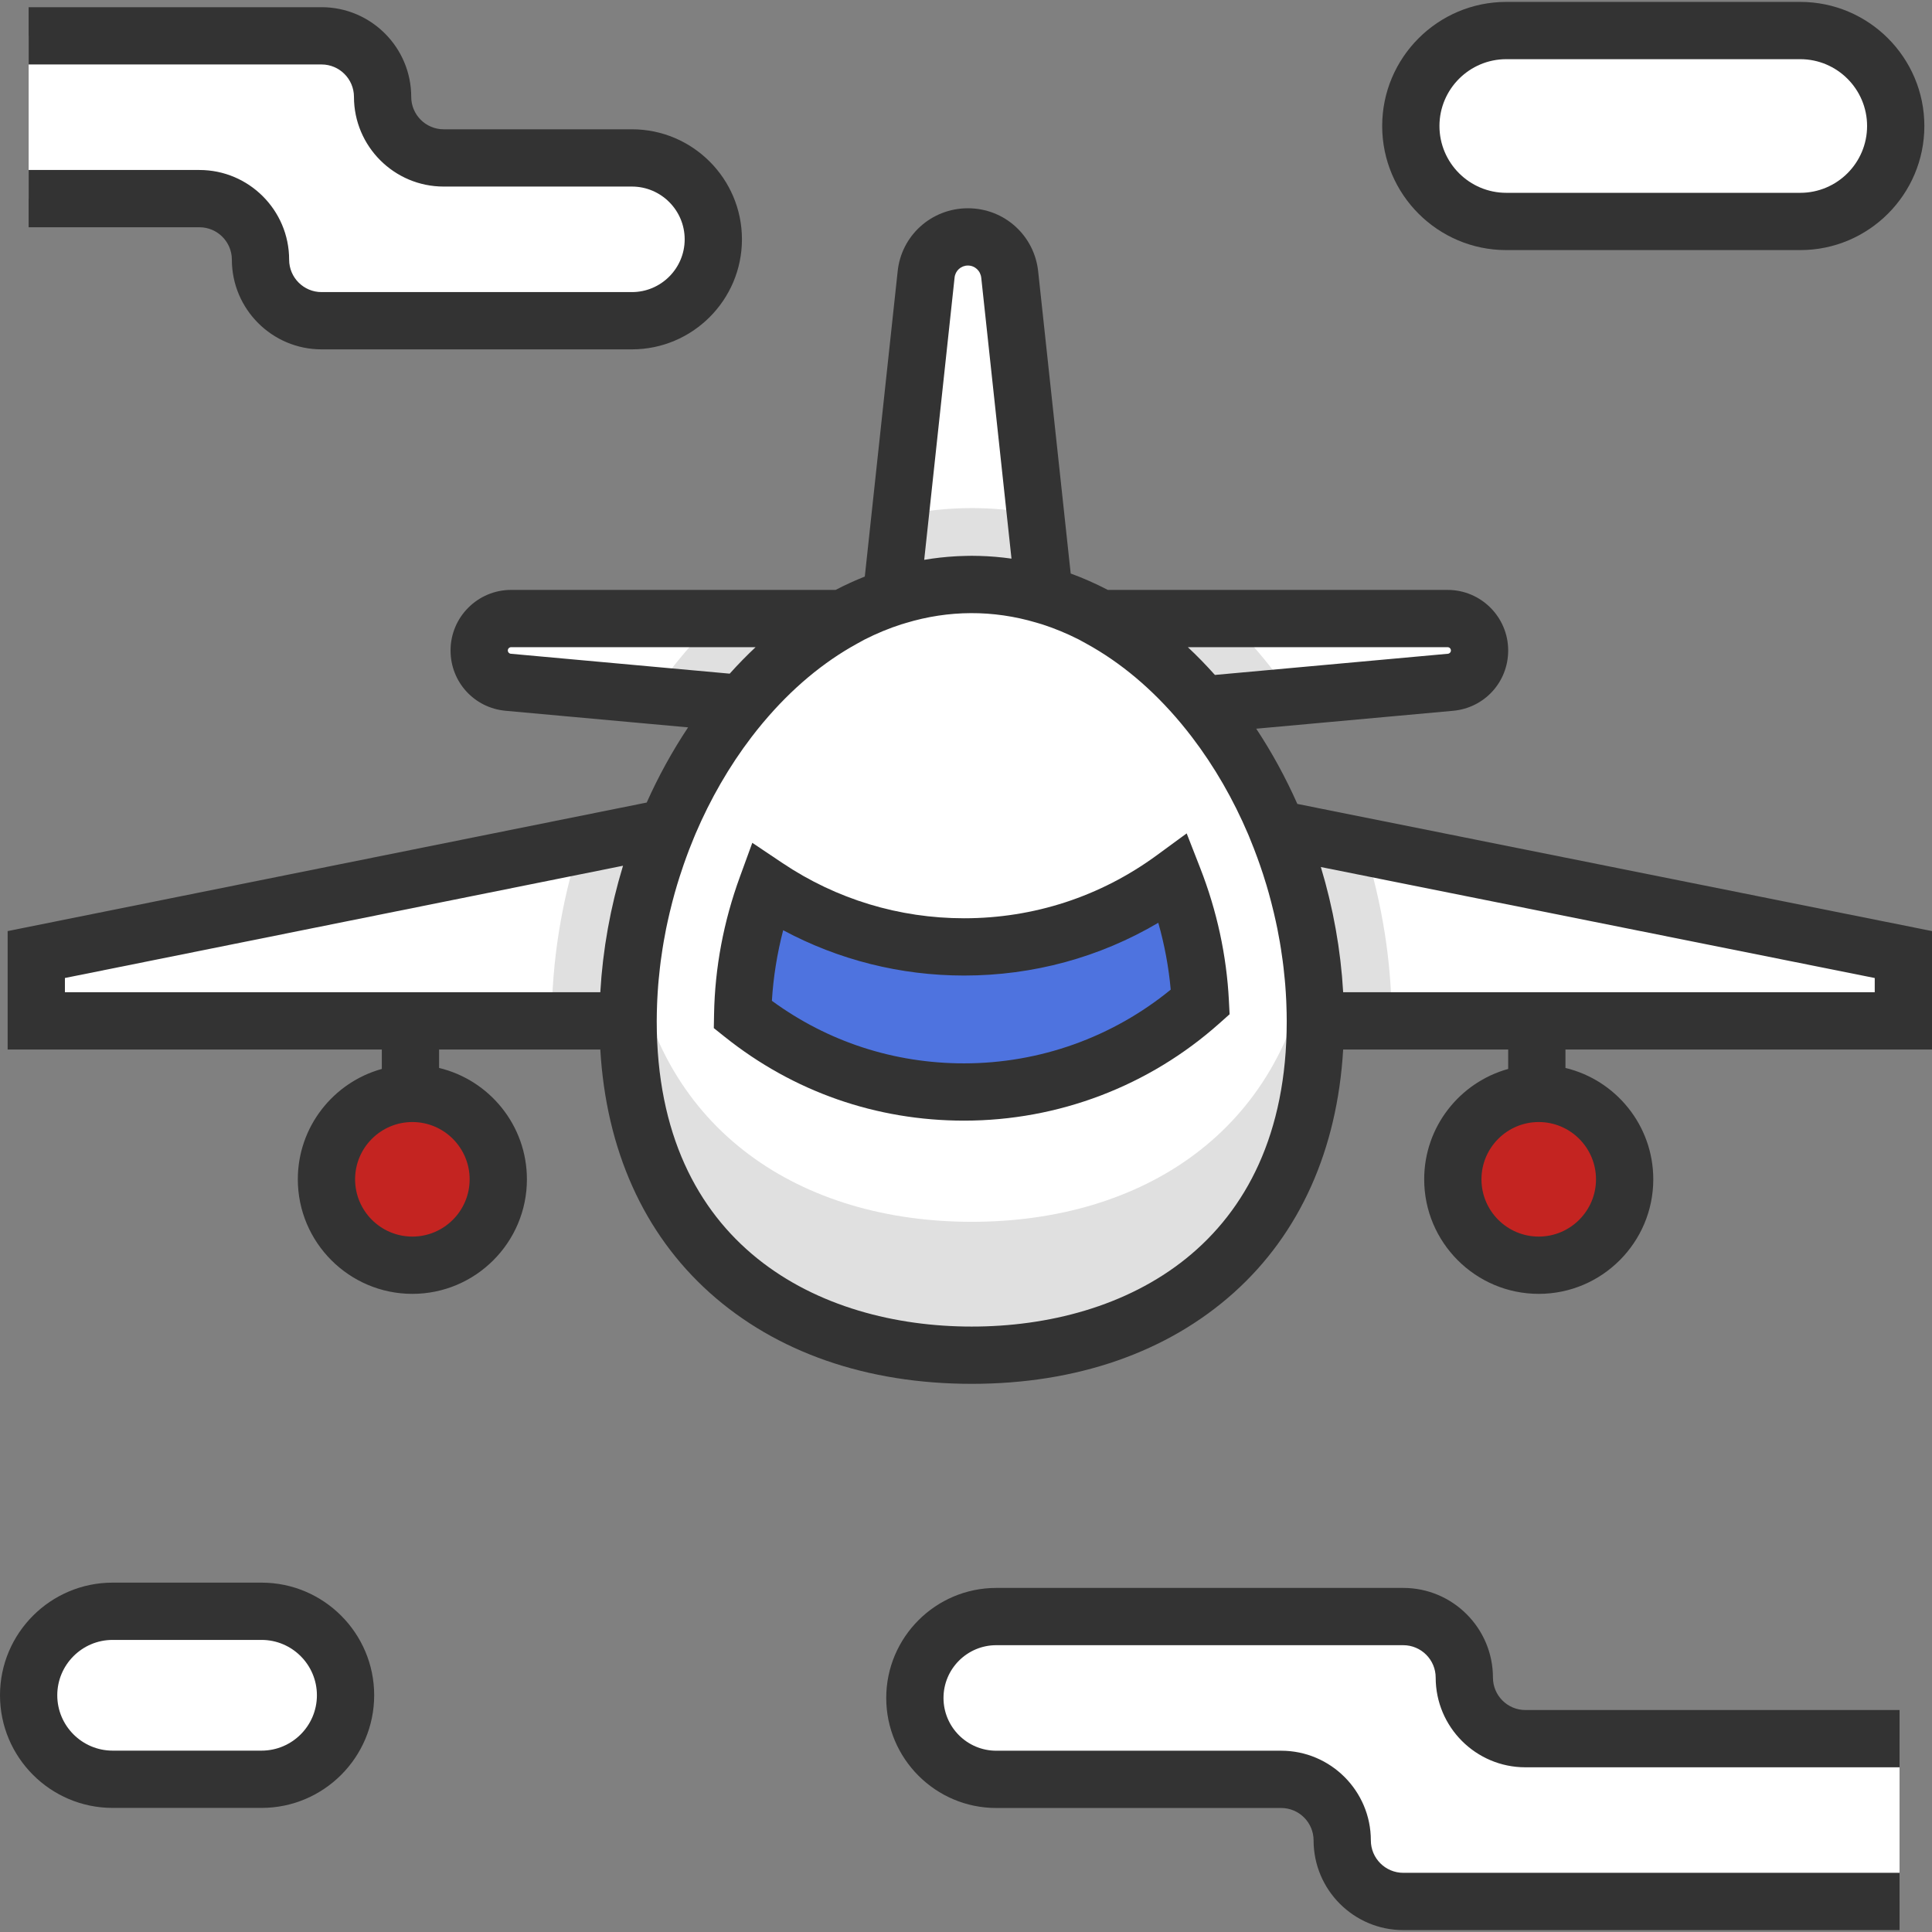 <?xml version="1.0"?>
<svg xmlns="http://www.w3.org/2000/svg" xmlns:xlink="http://www.w3.org/1999/xlink" version="1.1" id="Layer_1" x="0px" y="0px" viewBox="0 0 512 512" style="enable-background:new 0 0 512 512;" xml:space="preserve" width="512px" height="512px" class="hovered-paths"><rect x="0" y="0" width="512" height="512" fill="#808080" stroke="none"/><g><path style="fill:#FFFFFF;" d="M348.585,270.629c0,58.756-40.772,88.514-91.067,88.514s-91.067-29.758-91.067-88.514  s40.772-115.749,91.067-115.749S348.585,211.874,348.585,270.629z" data-original="#FFFFFF" class=""/><g>
	<circle style="fill:#C42421" cx="109.281" cy="312.533" r="22.767" data-original="#78909C" class="" data-old_color="#78909C"/>
	<circle style="fill:#C42421" cx="407.779" cy="312.533" r="22.767" data-original="#78909C" class="" data-old_color="#78909C"/>
</g><g>
	<path style="fill:#FFFFFF;" d="M504.411,252.964v17.576H348.585c-0.01-17.606-3.683-35.041-10.169-50.836l23.151,4.644   L504.411,252.964z" data-original="#FFFFFF" class=""/>
	<path style="fill:#FFFFFF;" d="M176.772,219.34c-6.577,15.896-10.311,33.462-10.321,51.2H9.613v-17.576l143.957-28.959   L176.772,219.34z" data-original="#FFFFFF" class=""/>
</g><g>
	<path style="fill:#E0E0E0;" d="M257.518,323.794c-45.102,0-82.539-23.936-89.791-71.247c-0.835,5.968-1.276,12.015-1.276,18.082   c0,58.756,40.772,88.514,91.067,88.514s91.067-29.758,91.067-88.514c0-6.067-0.441-12.113-1.276-18.082   C340.057,299.859,302.619,323.794,257.518,323.794z" data-original="#E0E0E0" class=""/>
	<path style="fill:#E0E0E0;" d="M153.57,224.005l23.202-4.665c-6.577,15.896-10.311,33.462-10.321,51.2h-20.237   C146.224,254.867,148.784,239.051,153.57,224.005z" data-original="#E0E0E0" class=""/>
	<path style="fill:#E0E0E0;" d="M368.822,270.54h-20.237c-0.01-17.606-3.683-35.041-10.169-50.836l23.151,4.644   C366.293,239.294,368.812,254.988,368.822,270.54z" data-original="#E0E0E0" class=""/>
</g><path style="fill:#4e73df" d="M203.183,235.049c-3.852,10.561-6.147,22.082-6.359,33.811c16.089,12.847,36.481,20.531,58.67,20.531  c24.038,0,45.966-9.018,62.599-23.848c-0.587-11.412-3.113-22.555-7.09-32.735c-15.562,11.391-34.744,18.132-55.508,18.132  C236.13,250.941,218.144,245.077,203.183,235.049z" data-original="#78B9EB" class="" data-old_color="#78B9EB"/><g>
	<path style="fill:#FFFFFF;" d="M276.743,157.85h-40.474l2.277-21.138l6.87-63.858c0.557-5.717,5.353-10.068,11.09-10.068   c2.874,0,5.504,1.083,7.488,2.894c1.983,1.801,3.319,4.321,3.602,7.174l6.83,63.423L276.743,157.85z" data-original="#FFFFFF" class=""/>
	<path style="fill:#FFFFFF;" d="M392.095,172.38c0,4.381-3.339,8.034-7.7,8.429l-41.952,3.815l-23.677,2.155   c-7.923-9.481-17.121-17.323-27.209-22.858h92.079c2.337,0,4.452,0.951,5.98,2.479C391.144,167.928,392.095,170.043,392.095,172.38   z" data-original="#FFFFFF" class=""/>
	<path style="fill:#FFFFFF;" d="M223.479,163.921c-9.967,5.464-19.063,13.184-26.915,22.514l-23.738-2.155l-38.137-3.471   c-2.175-0.192-4.108-1.204-5.484-2.722c-1.386-1.508-2.216-3.521-2.216-5.707c0-4.675,3.784-8.459,8.459-8.459H223.479z" data-original="#FFFFFF" class=""/>
</g><g>
	<path style="fill:#E0E0E0;" d="M189.875,163.921h33.604c-9.967,5.464-19.063,13.184-26.915,22.514l-23.738-2.155   c1.346-1.983,2.752-3.936,4.209-5.838C181.082,173.149,185.372,168.302,189.875,163.921z" data-original="#E0E0E0" class=""/>
	<path style="fill:#E0E0E0;" d="M274.426,136.277l2.317,21.573h-40.474l2.277-21.138c6.213-1.366,12.547-2.064,18.972-2.064   C263.235,134.648,268.881,135.194,274.426,136.277z" data-original="#E0E0E0" class=""/>
	<path style="fill:#E0E0E0;" d="M342.443,184.624l-23.677,2.155c-7.923-9.481-17.121-17.323-27.209-22.858h33.604   c4.503,4.381,8.793,9.228,12.84,14.52C339.539,180.455,341.026,182.519,342.443,184.624z" data-original="#E0E0E0" class=""/>
</g><g>
	<path style="fill:#FFFFFF;" d="M101.391,25.674L101.391,25.674c0-8.936-7.244-16.179-16.179-16.179H7.589v43.144h45.266   c8.936,0,16.179,7.244,16.179,16.179l0,0c0,8.935,7.243,16.179,16.179,16.179h82.25c11.914,0,21.572-9.658,21.572-21.572l0,0   c0-11.914-9.658-21.572-21.572-21.572H117.57C108.634,41.852,101.391,34.61,101.391,25.674z" data-original="#FFFFFF" class=""/>
	<path style="fill:#FFFFFF;" d="M503.399,503.905H371.88c-8.936,0-16.179-7.244-16.179-16.179l0,0   c0-8.936-7.244-16.179-16.179-16.179h-75.501c-11.914,0-21.572-9.658-21.572-21.572l0,0c0-11.914,9.658-21.572,21.572-21.572   H371.88c8.936,0,16.179,7.244,16.179,16.179l0,0c0,8.936,7.244,16.179,16.179,16.179h99.162V503.905z" data-original="#FFFFFF" class=""/>
	<path style="fill:#FFFFFF;" d="M399.178,58.688h77.913c13.971,0,25.296-11.326,25.296-25.296l0,0   c0-13.971-11.326-25.296-25.296-25.296h-77.913c-13.971,0-25.296,11.326-25.296,25.296l0,0   C373.881,47.362,385.207,58.688,399.178,58.688z" data-original="#FFFFFF" class=""/>
	<path style="fill:#FFFFFF;" d="M29.85,471.526h39.462c12.294,0,22.261-9.967,22.261-22.261l0,0   c0-12.294-9.967-22.261-22.261-22.261H29.85c-12.294,0-22.261,9.967-22.261,22.261l0,0C7.589,461.559,17.556,471.526,29.85,471.526   z" data-original="#FFFFFF" class=""/>
</g><path d="M343.811,213.048c-3.1-6.978-6.746-13.665-10.897-19.937l52.172-4.743c8.322-0.757,14.597-7.629,14.597-15.985  c0-8.851-7.2-16.051-16.051-16.051h-90.049c-3.221-1.676-6.503-3.128-9.838-4.346l-8.598-79.86  c-0.928-9.654-8.942-16.934-18.64-16.934c-9.699,0-17.713,7.28-18.632,16.848l-8.693,80.752c-2.612,1.037-5.189,2.217-7.729,3.538  h-86.002c-8.851,0-16.051,7.2-16.051,16.051c0,8.356,6.276,15.228,14.597,15.985l48.355,4.395  c-4.175,6.263-7.846,12.947-10.97,19.922L2.024,246.75v31.377h99.162v5.152c-12.819,3.553-22.261,15.316-22.261,29.251  c0,16.738,13.618,30.356,30.356,30.356s30.356-13.618,30.356-30.356c0-14.299-9.941-26.312-23.273-29.513v-4.89h42.721  c1.559,26.591,11.492,48.76,28.972,64.442c17.622,15.808,41.641,24.163,69.462,24.163s51.841-8.356,69.462-24.163  c17.48-15.681,27.412-37.852,28.971-64.442h43.732v5.152c-12.819,3.553-22.261,15.316-22.261,29.251  c0,16.738,13.618,30.356,30.356,30.356c16.738,0,30.356-13.618,30.356-30.356c0-14.299-9.941-26.312-23.273-29.513v-4.89H512  v-31.382L343.811,213.048z M124.459,312.53c0,8.369-6.809,15.178-15.178,15.178S94.103,320.9,94.103,312.53  s6.809-15.178,15.178-15.178S124.459,304.161,124.459,312.53z M422.957,312.53c0,8.369-6.809,15.178-15.178,15.178  c-8.369,0-15.178-6.809-15.178-15.178s6.809-15.178,15.178-15.178C416.148,297.353,422.957,304.161,422.957,312.53z M383.633,171.51  c0.482,0,0.873,0.392,0.873,0.873c0,0.454-0.341,0.829-0.794,0.869l-61.752,5.614c-2.319-2.604-4.709-5.059-7.164-7.356H383.633z   M252.973,73.58c0.176-1.83,1.695-3.21,3.533-3.21c1.839,0,3.356,1.38,3.542,3.296l8.007,74.377  c-2.809-0.398-5.64-0.639-8.488-0.717c-0.23-0.006-0.458-0.007-0.688-0.011c-0.453-0.008-0.906-0.022-1.36-0.022  c-0.223,0-0.444,0.009-0.666,0.011c-0.279,0.003-0.559,0.008-0.838,0.014c-0.683,0.013-1.365,0.036-2.046,0.069  c-0.208,0.01-0.417,0.019-0.625,0.03c-2.826,0.157-5.635,0.471-8.42,0.944L252.973,73.58z M134.577,172.383  c0-0.482,0.392-0.873,0.873-0.873h64.789c-2.348,2.197-4.634,4.54-6.857,7.016l-58.011-5.274  C134.918,173.212,134.577,172.837,134.577,172.383z M17.202,259.179l147.904-29.749c-0.065,0.213-0.121,0.427-0.185,0.639  c-0.294,0.979-0.579,1.962-0.852,2.948c-0.069,0.248-0.141,0.495-0.208,0.744c-0.331,1.215-0.643,2.436-0.942,3.66  c-0.06,0.243-0.116,0.487-0.174,0.73c-0.275,1.154-0.537,2.31-0.784,3.47c-0.025,0.121-0.054,0.242-0.079,0.363  c-0.272,1.298-0.525,2.6-0.762,3.906c-0.03,0.165-0.058,0.33-0.087,0.496c-0.223,1.251-0.43,2.504-0.618,3.76  c-0.01,0.068-0.021,0.136-0.031,0.203c-0.197,1.327-0.374,2.656-0.533,3.987c-0.019,0.157-0.035,0.313-0.054,0.47  c-0.143,1.227-0.27,2.456-0.38,3.685c-0.01,0.115-0.022,0.231-0.032,0.346c-0.113,1.296-0.206,2.593-0.282,3.892  c-0.004,0.075-0.012,0.149-0.016,0.224H17.202V259.179z M257.518,351.555c-40.339,0-83.44-21.241-83.477-80.848v-0.122  c0.001-1.465,0.038-2.931,0.093-4.399c0.013-0.359,0.025-0.718,0.043-1.078c0.064-1.38,0.15-2.759,0.26-4.138  c0.034-0.427,0.076-0.855,0.114-1.282c0.099-1.099,0.215-2.197,0.343-3.294c0.065-0.549,0.13-1.099,0.201-1.648  c0.145-1.109,0.308-2.217,0.483-3.323c0.097-0.617,0.197-1.234,0.304-1.851c0.202-1.17,0.417-2.336,0.652-3.5  c0.136-0.672,0.284-1.341,0.431-2.011c0.155-0.707,0.316-1.413,0.482-2.117c0.233-0.987,0.478-1.97,0.734-2.952  c0.205-0.789,0.415-1.576,0.635-2.361c0.206-0.734,0.42-1.465,0.639-2.195c0.205-0.683,0.42-1.362,0.636-2.041  c0.346-1.088,0.706-2.17,1.082-3.248c0.212-0.61,0.428-1.22,0.65-1.826c0.262-0.719,0.525-1.439,0.8-2.152  c0.411-1.068,0.836-2.128,1.275-3.182l0.431-1.041c3.928-9.198,8.907-17.858,14.829-25.617c0.909-1.19,1.833-2.346,2.77-3.476  l0.443-0.526c7.439-8.836,15.769-15.816,24.76-20.749l2.027-1.112c3.192-1.616,6.447-2.961,9.749-4.023h0.035l1.079-0.328  c11.385-3.46,23.159-3.506,34.554-0.133l1.558,0.461c3.302,1.063,6.556,2.407,9.747,4.023l2.027,1.112  c9.109,4.998,17.531,12.086,25.032,21.068L313,191.72c0.974,1.172,1.936,2.374,2.881,3.611c5.962,7.812,10.973,16.536,14.913,25.803  l0.214,0.519c0.438,1.043,0.854,2.099,1.265,3.155c0.322,0.828,0.633,1.658,0.938,2.493c0.253,0.693,0.501,1.388,0.742,2.086  c0.265,0.768,0.527,1.536,0.778,2.309c0.315,0.969,0.618,1.944,0.911,2.921c0.205,0.687,0.403,1.376,0.597,2.066  c0.221,0.787,0.431,1.576,0.637,2.368c0.249,0.954,0.486,1.91,0.712,2.87c0.177,0.75,0.349,1.501,0.512,2.253  c0.143,0.655,0.286,1.309,0.418,1.966c0.235,1.167,0.451,2.336,0.653,3.508c0.104,0.604,0.2,1.208,0.295,1.812  c0.166,1.052,0.32,2.107,0.459,3.163c0.076,0.574,0.147,1.148,0.215,1.722c0.132,1.118,0.249,2.238,0.349,3.358  c0.039,0.431,0.08,0.862,0.115,1.292c0.109,1.376,0.196,2.753,0.259,4.13c0.016,0.353,0.028,0.705,0.041,1.058  c0.055,1.468,0.092,2.936,0.093,4.403v0.122C340.958,330.313,297.857,351.555,257.518,351.555z M496.822,262.949h-140.87  c-0.004-0.075-0.012-0.151-0.016-0.226c-0.076-1.288-0.168-2.575-0.28-3.862c-0.009-0.101-0.019-0.201-0.028-0.303  c-0.109-1.223-0.236-2.446-0.377-3.666c-0.019-0.162-0.036-0.324-0.056-0.487c-0.158-1.328-0.333-2.653-0.529-3.977  c-0.002-0.012-0.004-0.023-0.005-0.035c-0.19-1.278-0.401-2.554-0.625-3.828c-0.032-0.182-0.064-0.363-0.096-0.545  c-0.235-1.301-0.484-2.599-0.754-3.894c-0.009-0.041-0.018-0.083-0.027-0.124c-0.252-1.198-0.522-2.392-0.803-3.584  c-0.066-0.276-0.131-0.553-0.197-0.83c-0.294-1.212-0.599-2.421-0.925-3.624c-0.05-0.182-0.103-0.363-0.153-0.545  c-0.276-1.008-0.566-2.013-0.864-3.014c-0.063-0.21-0.117-0.422-0.181-0.632l146.788,29.411V262.949z" data-original="#000000" class="active-path" style="fill:#333333" data-old_color="#000000"/><path d="M325.671,265.153c-0.614-11.958-3.172-23.771-7.6-35.106l-3.59-9.19l-7.961,5.827  c-14.896,10.904-32.54,16.667-51.026,16.667c-17.201,0-33.828-5.051-48.086-14.606l-8.039-5.388l-3.316,9.092  c-4.302,11.796-6.596,24.001-6.817,36.275l-0.067,3.735l2.92,2.331c18.179,14.517,40.104,22.19,63.404,22.19  c24.985,0,49.01-9.153,67.649-25.773l2.716-2.421L325.671,265.153z M255.494,281.802c-18.556,0-36.086-5.719-50.934-16.579  c0.372-6.224,1.384-12.539,2.989-18.702c14.7,7.883,31.088,12.01,47.945,12.01c18.301,0,35.903-4.806,51.464-13.981  c1.654,5.817,2.756,11.741,3.296,17.713C294.827,274.888,275.523,281.802,255.494,281.802z" data-original="#000000" class="active-path" style="fill:#333333" data-old_color="#000000"/><path d="M61.445,68.817c0,13.106,10.662,23.768,23.768,23.768h82.25c16.079,0,29.161-13.081,29.161-29.161  s-13.081-29.161-29.161-29.161H117.57c-4.737,0-8.59-3.853-8.59-8.59c0-13.106-10.662-23.768-23.768-23.768H7.589v15.178h77.624  c4.737,0,8.59,3.853,8.59,8.59c0,13.106,10.662,23.768,23.768,23.768h49.893c7.71,0,13.983,6.273,13.983,13.983  s-6.273,13.983-13.983,13.983h-82.25c-4.737,0-8.59-3.853-8.59-8.59c0-13.106-10.662-23.768-23.768-23.768H7.589v15.178h45.265  C57.592,60.228,61.445,64.081,61.445,68.817z" data-original="#000000" class="active-path" style="fill:#333333" data-old_color="#000000"/><path d="M395.647,444.583c0-13.106-10.662-23.768-23.768-23.768H264.022c-16.079,0-29.161,13.081-29.161,29.161  c0,16.079,13.081,29.161,29.161,29.161h75.501c4.737,0,8.59,3.853,8.59,8.59c0,13.106,10.662,23.768,23.768,23.768h131.519v-15.178  H371.88c-4.736,0-8.59-3.853-8.59-8.59c0-13.106-10.662-23.768-23.768-23.768h-75.501c-7.71,0-13.983-6.273-13.983-13.983  c0-7.71,6.273-13.982,13.983-13.982H371.88c4.737,0,8.59,3.853,8.59,8.59c0,13.106,10.662,23.768,23.768,23.768h99.162v-15.178  h-99.162C399.501,453.173,395.647,449.319,395.647,444.583z" data-original="#000000" class="active-path" style="fill:#333333" data-old_color="#000000"/><path d="M399.178,66.277h77.913c18.132,0,32.885-14.753,32.885-32.885S495.223,0.506,477.091,0.506h-77.913  c-18.133,0-32.885,14.753-32.885,32.885S381.045,66.277,399.178,66.277z M399.178,15.684h77.913c9.763,0,17.707,7.944,17.707,17.708  s-7.944,17.708-17.707,17.708h-77.913c-9.763,0-17.708-7.944-17.708-17.708S389.414,15.684,399.178,15.684z" data-original="#000000" class="active-path" style="fill:#333333" data-old_color="#000000"/><path d="M69.312,419.415H29.85c-16.459,0-29.85,13.391-29.85,29.85c0,16.459,13.391,29.85,29.85,29.85h39.462  c16.459,0,29.85-13.391,29.85-29.85C99.162,432.806,85.771,419.415,69.312,419.415z M69.312,463.937H29.85  c-8.09,0-14.672-6.582-14.672-14.672c0-8.09,6.582-14.672,14.672-14.672h39.462c8.09,0,14.672,6.582,14.672,14.672  C83.984,457.355,77.402,463.937,69.312,463.937z" data-original="#000000" class="active-path" style="fill:#333333" data-old_color="#000000"/></g> </svg>
